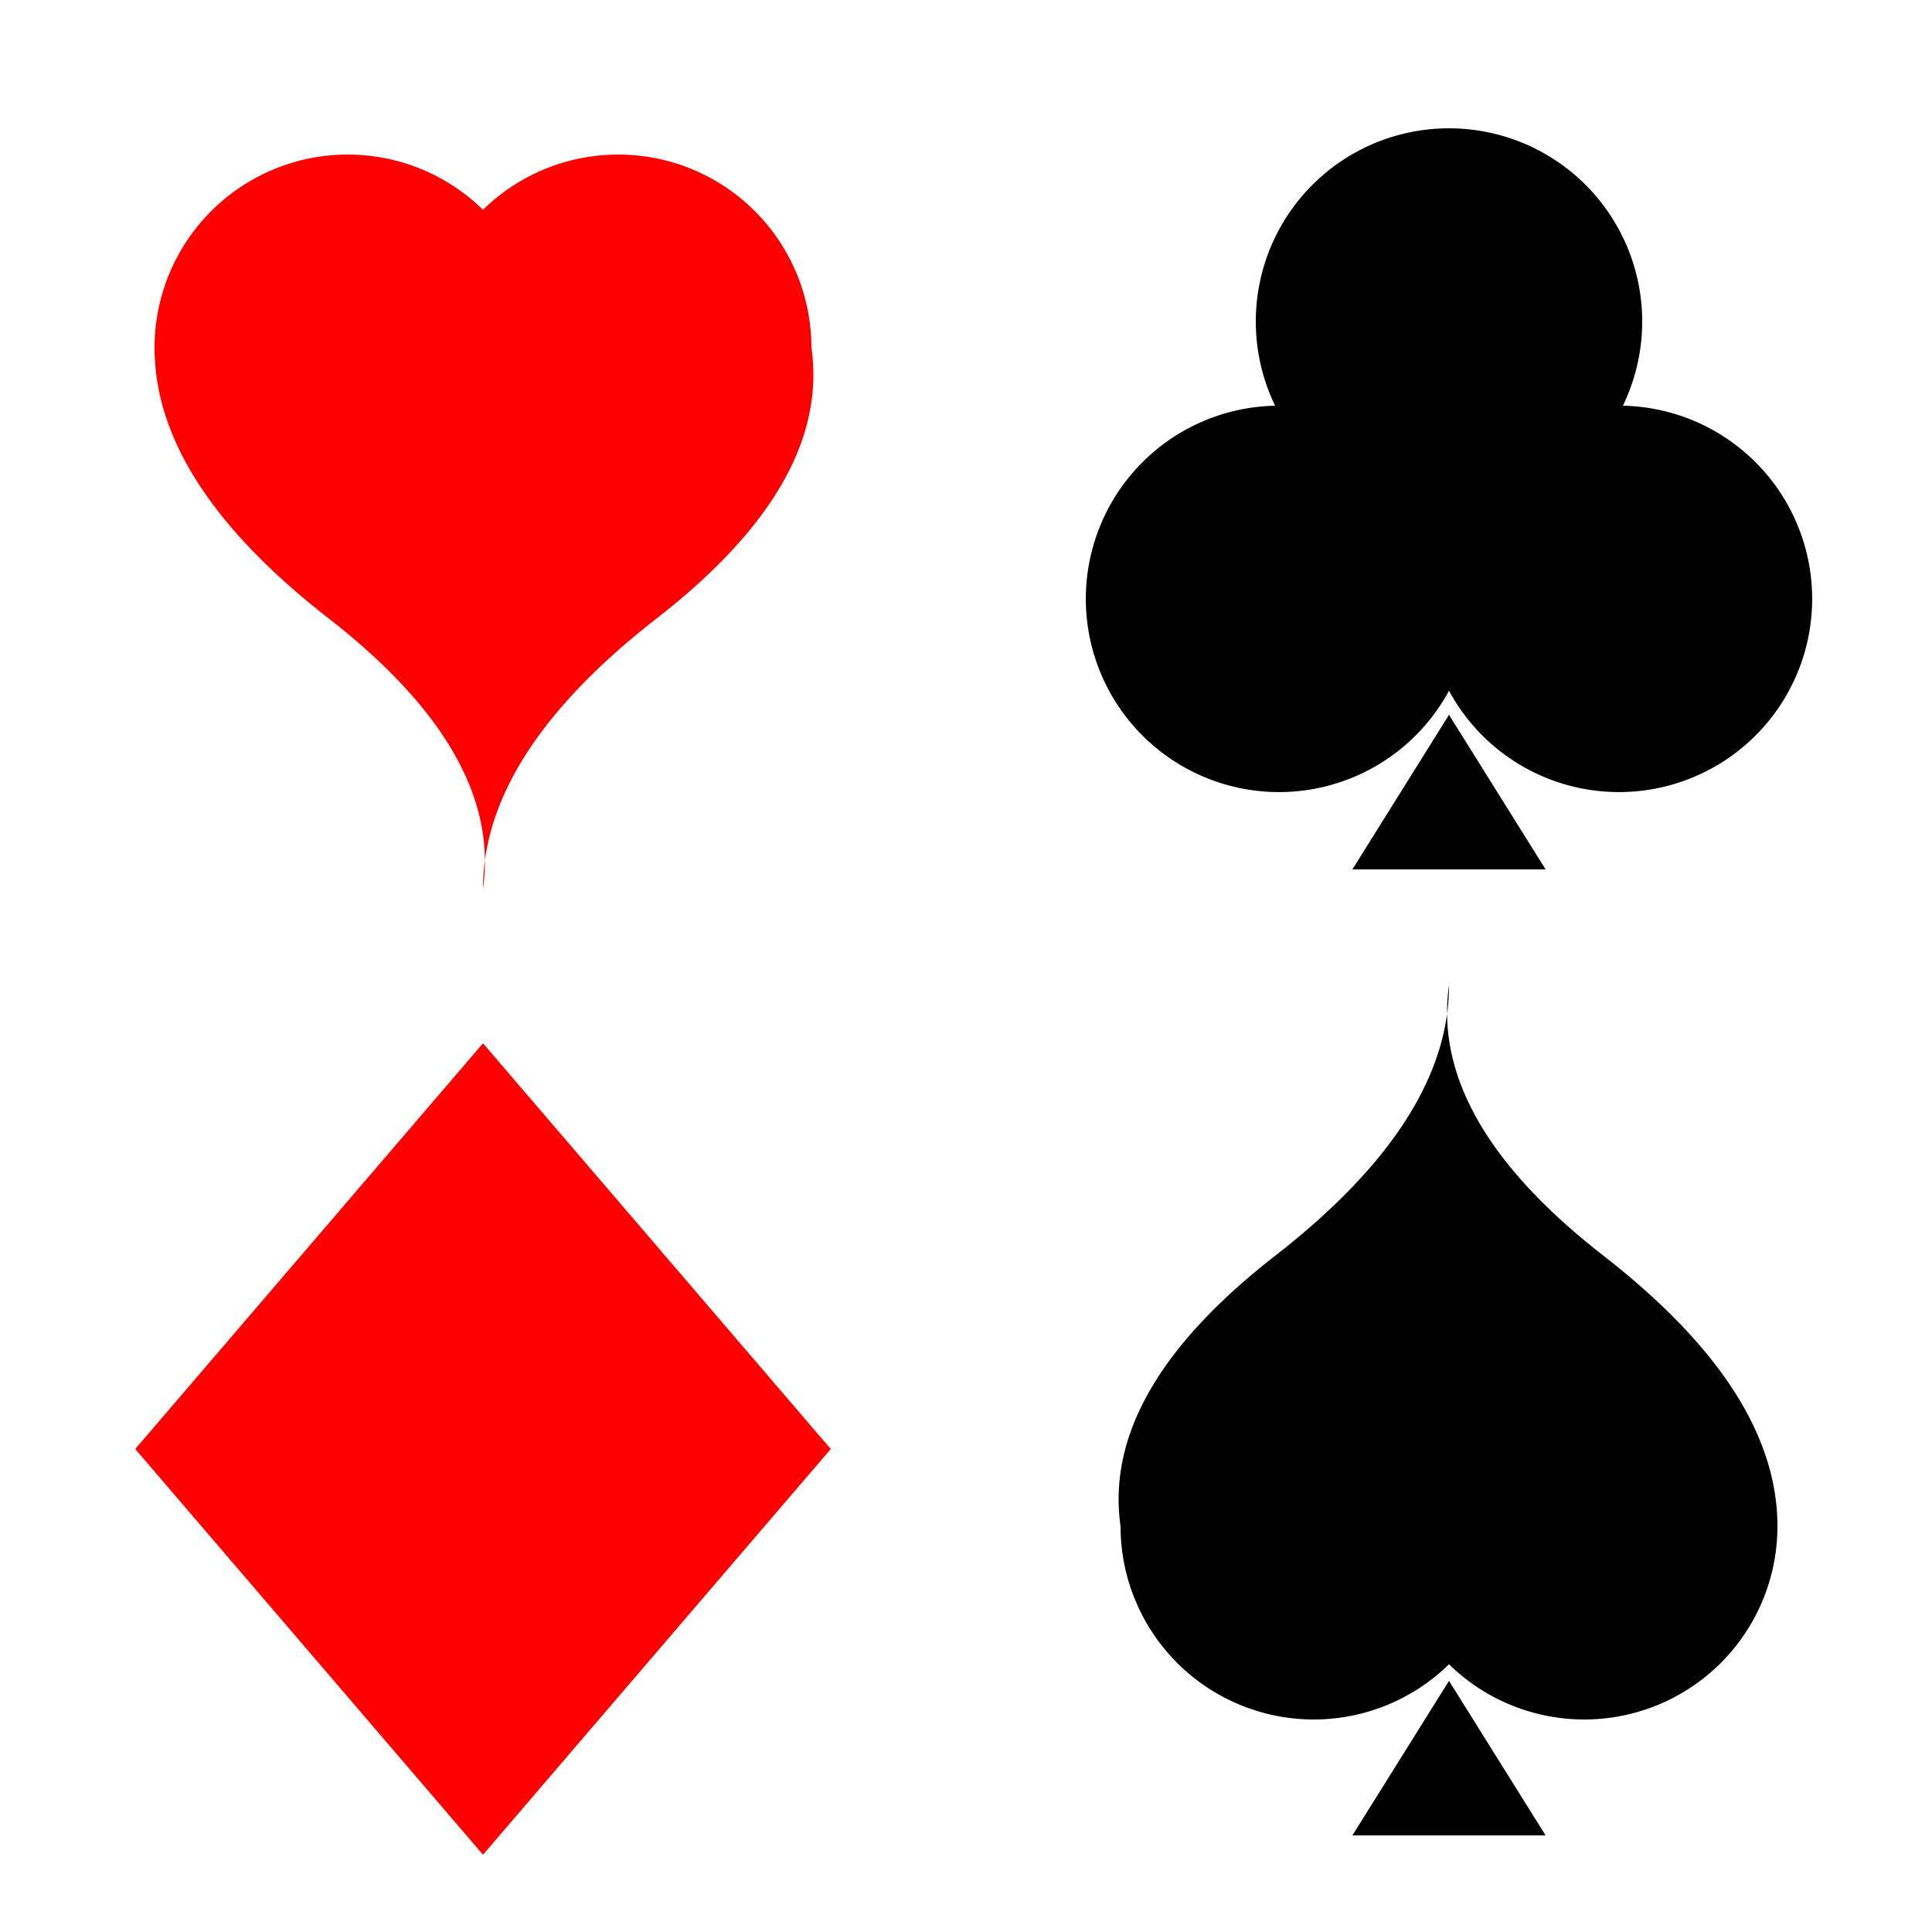 <svg xmlns="http://www.w3.org/2000/svg" viewBox="0 0 100 100">
  <path id="clubs" d="m74,33 a10,10 0 1,0 10,-12 a10,10 0 1,0 -18,0 a10,10 0 1,0 10,12 m-1,4 l5,8 h-10 z"/>
  <path id="diamonds" fill="red" d="m25,54 l18,21 l-18,21 l-18,-21 z"/>
  <path id="spades" d="m72,79 a1,1 0 0,0 20,0 q0,-7 -9,-14 t-8,-14 q0,7 -9,14 t-8,14 a1,1 0 0,0 20,0 m-3,8 l5,8 h-10 z"/>
  <path id="hearts" fill="red" d="M28 18a1 1 0 0 0-20 0q0 7 9 14t8 14q0-7 9-14t8-14a1 1 0 0 0-20 0z"/>
</svg>
